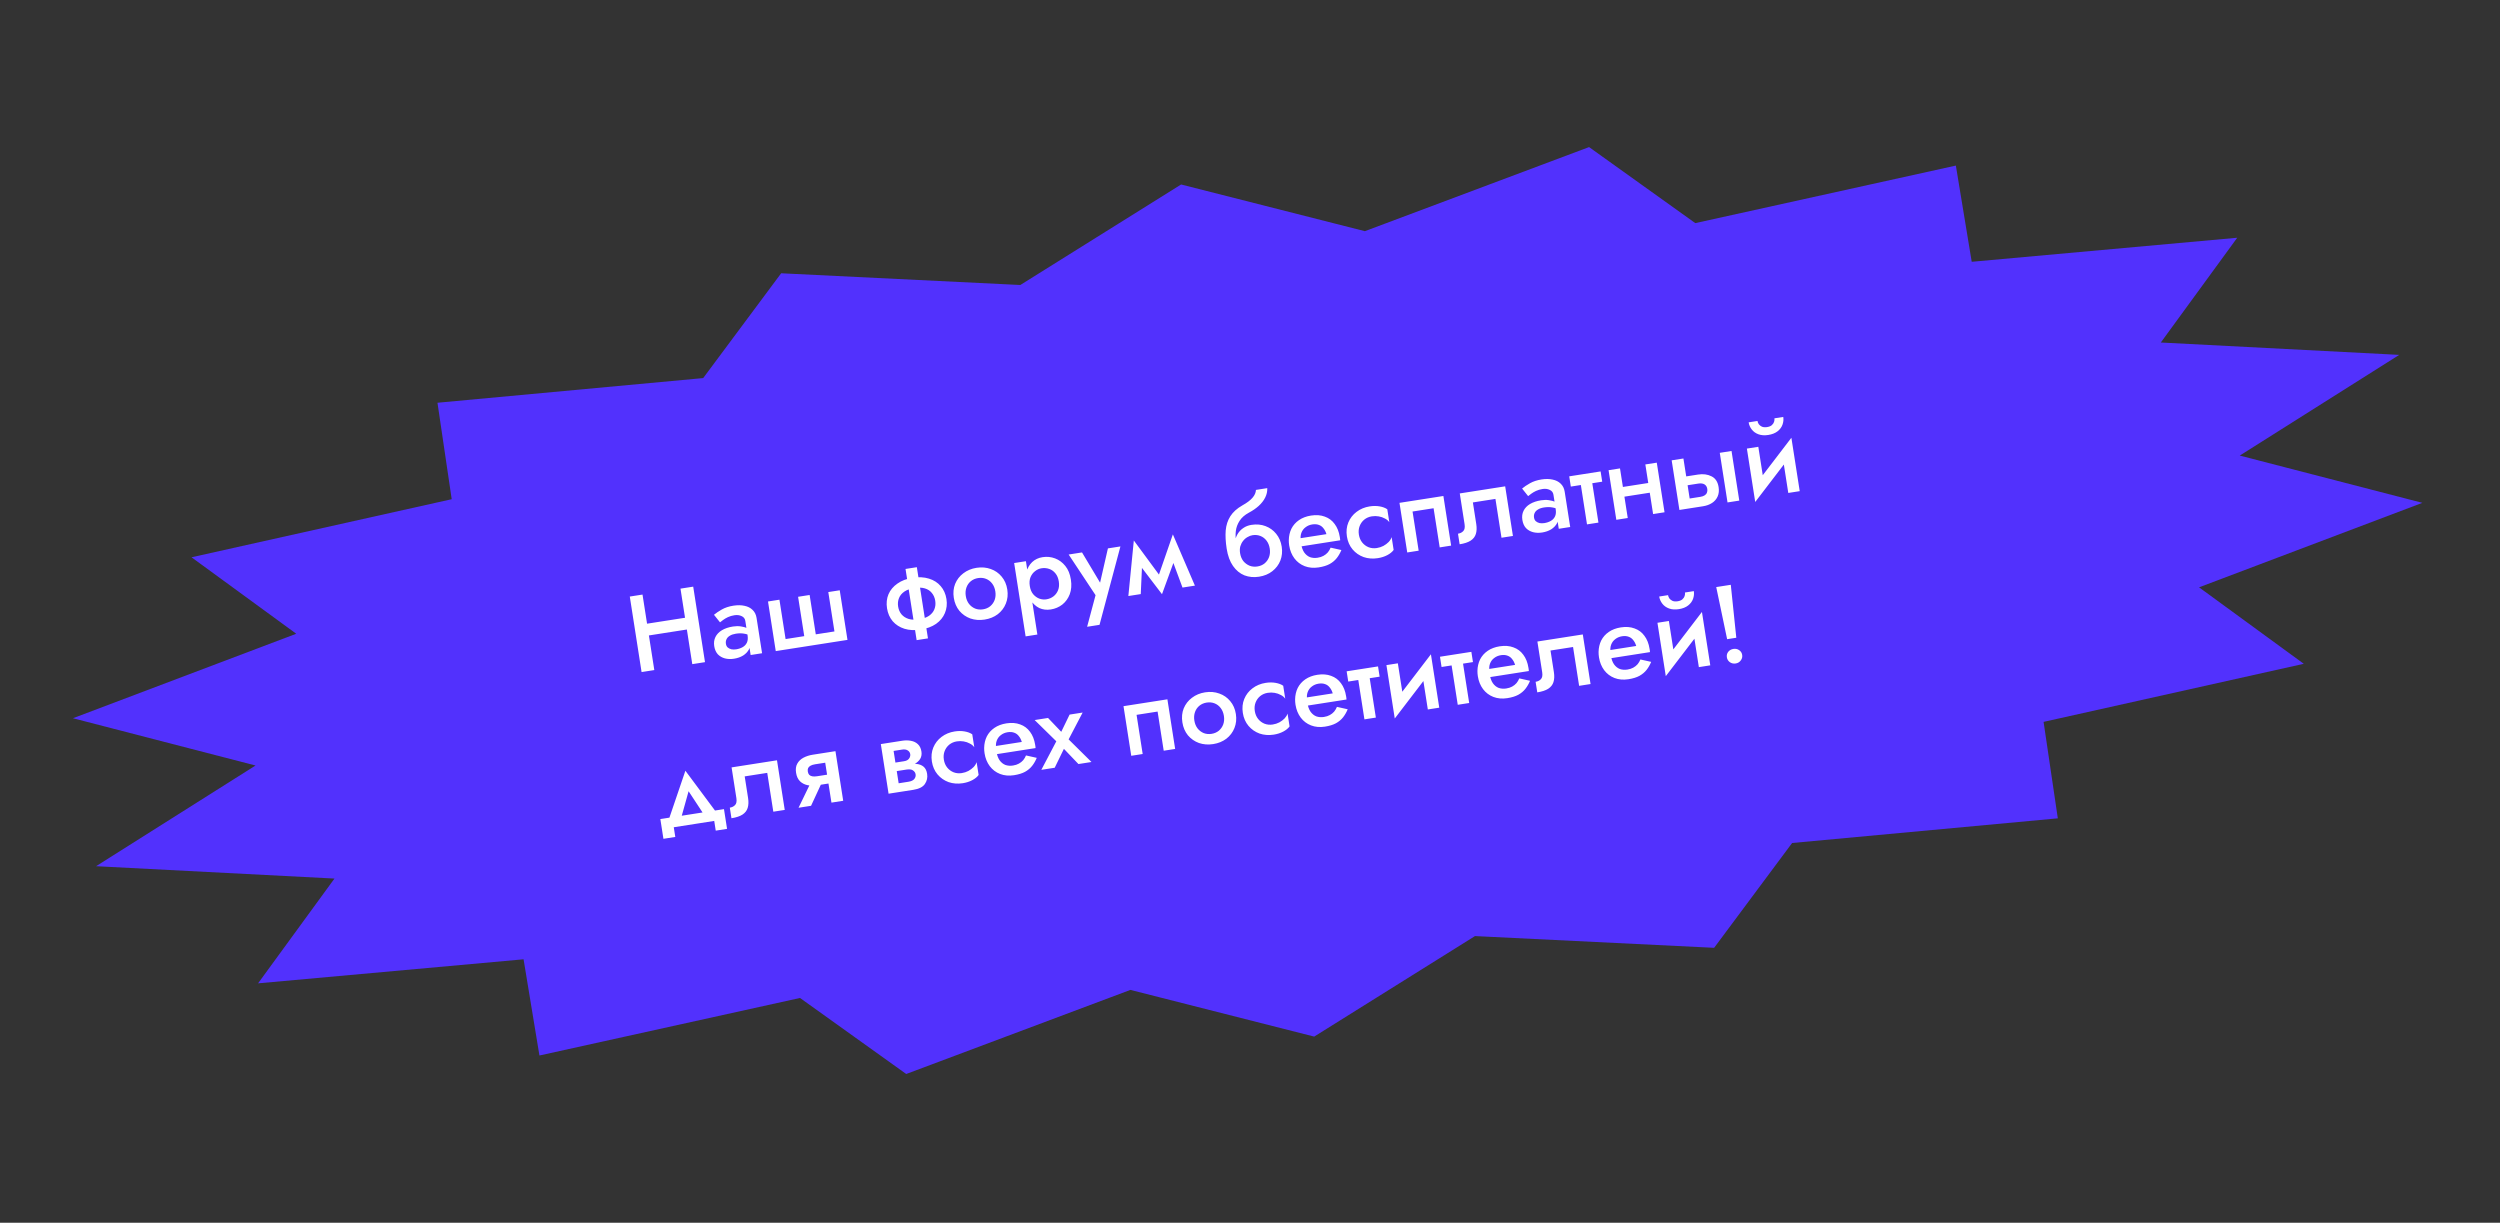 <svg width="458" height="224" viewBox="0 0 458 224" fill="none" xmlns="http://www.w3.org/2000/svg">
<rect x="0" y="0" width="458" height="224" fill="#333333" stroke="none"/>
<path d="M216.376 33.797L250.044 42.352L291.117 26.945L310.577 40.875L358.313 30.334L361.219 47.959L409.86 43.555L395.86 62.749L439.54 65.013L410.324 83.461L443.774 92.121L402.866 107.598L422.051 121.608L374.384 132.247L376.992 149.919L328.315 154.437L314.03 173.638L270.215 171.49L240.76 189.905L207.092 181.35L166.02 196.757L146.559 182.827L98.824 193.368L95.918 175.743L47.277 180.147L61.276 160.953L17.596 158.689L46.812 140.241L13.362 131.581L54.271 116.104L35.085 102.094L82.752 91.455L80.145 73.783L128.821 69.265L143.107 50.064L186.921 52.212L216.376 33.797Z" fill="#5231FD"/>
<path d="M117.475 116.633L127.355 115.09L127.019 112.936L117.139 114.479L117.475 116.633ZM124.664 107.838L126.825 121.671L129.156 121.306L126.996 107.474L124.664 107.838ZM115.377 109.289L117.537 123.121L119.869 122.757L117.708 108.925L115.377 109.289ZM132.988 117.955C132.938 117.639 132.975 117.356 133.098 117.108C133.219 116.846 133.422 116.632 133.707 116.466C133.989 116.287 134.354 116.163 134.802 116.093C135.355 116.006 135.854 116.002 136.298 116.082C136.74 116.147 137.189 116.3 137.645 116.539L137.469 115.413C137.343 115.298 137.129 115.176 136.825 115.048C136.522 114.92 136.149 114.823 135.707 114.757C135.278 114.689 134.8 114.696 134.273 114.778C133.483 114.902 132.809 115.129 132.254 115.458C131.711 115.786 131.317 116.198 131.07 116.696C130.824 117.193 130.75 117.751 130.846 118.37C130.943 118.989 131.163 119.488 131.505 119.867C131.859 120.23 132.289 120.48 132.796 120.616C133.317 120.751 133.873 120.772 134.466 120.679C135.098 120.581 135.655 120.386 136.136 120.095C136.615 119.79 136.974 119.411 137.213 118.955C137.45 118.486 137.523 117.962 137.433 117.382L136.953 116.384C137.037 116.924 136.999 117.369 136.837 117.718C136.676 118.067 136.422 118.343 136.076 118.545C135.73 118.748 135.326 118.885 134.865 118.957C134.562 119.004 134.272 119.003 133.994 118.952C133.727 118.885 133.5 118.772 133.313 118.613C133.139 118.451 133.031 118.232 132.988 117.955ZM131.907 114.014C132.037 113.9 132.224 113.756 132.467 113.583C132.721 113.395 133.017 113.22 133.357 113.059C133.709 112.896 134.103 112.781 134.537 112.713C135.038 112.635 135.478 112.687 135.858 112.871C136.248 113.039 136.477 113.334 136.542 113.756L137.518 120L139.612 119.673L138.6 113.192C138.505 112.586 138.26 112.098 137.865 111.728C137.483 111.355 136.992 111.108 136.393 110.986C135.792 110.85 135.115 110.841 134.365 110.959C133.548 111.086 132.842 111.318 132.246 111.654C131.651 111.99 131.169 112.315 130.8 112.629L131.907 114.014ZM149.452 116.213L148.325 109.001L146.211 109.331L147.338 116.543L143.919 117.077L142.793 109.865L140.698 110.192L142.118 119.282L155.258 117.229L153.839 108.139L151.744 108.467L152.871 115.679L149.452 116.213ZM165.891 104.233L167.928 117.275L170.003 116.95L167.966 103.909L165.891 104.233ZM162.503 111.442C162.647 112.364 162.993 113.153 163.541 113.81C164.1 114.451 164.82 114.913 165.7 115.193C166.579 115.461 167.571 115.508 168.678 115.336C169.797 115.161 170.735 114.812 171.49 114.289C172.243 113.753 172.781 113.095 173.105 112.316C173.439 111.522 173.535 110.663 173.391 109.741C173.245 108.806 172.892 108.017 172.333 107.376C171.787 106.733 171.075 106.277 170.197 106.009C169.316 105.729 168.316 105.676 167.196 105.851C166.09 106.023 165.16 106.378 164.407 106.914C163.652 107.437 163.106 108.089 162.769 108.87C162.445 109.649 162.357 110.507 162.503 111.442ZM164.538 111.124C164.45 110.557 164.503 110.036 164.699 109.56C164.894 109.085 165.224 108.689 165.687 108.374C166.151 108.058 166.752 107.843 167.489 107.728C168.24 107.611 168.885 107.631 169.422 107.79C169.96 107.949 170.388 108.226 170.706 108.622C171.037 109.016 171.247 109.496 171.336 110.062C171.424 110.629 171.371 111.15 171.175 111.626C170.991 112.086 170.668 112.481 170.206 112.809C169.743 113.125 169.135 113.341 168.384 113.458C167.647 113.574 167.009 113.552 166.471 113.393C165.932 113.221 165.497 112.944 165.168 112.564C164.837 112.17 164.627 111.69 164.538 111.124ZM174.737 109.531C174.881 110.453 175.221 111.243 175.755 111.902C176.301 112.546 176.975 113.014 177.776 113.307C178.589 113.585 179.456 113.652 180.379 113.508C181.314 113.362 182.12 113.034 182.796 112.523C183.47 111.999 183.962 111.349 184.272 110.572C184.594 109.779 184.682 108.922 184.538 108C184.392 107.065 184.046 106.275 183.501 105.632C182.968 104.986 182.302 104.523 181.502 104.243C180.701 103.95 179.832 103.877 178.897 104.023C177.975 104.167 177.17 104.502 176.483 105.027C175.807 105.538 175.307 106.183 174.984 106.962C174.673 107.739 174.591 108.596 174.737 109.531ZM176.931 109.188C176.842 108.622 176.883 108.103 177.052 107.631C177.221 107.159 177.491 106.773 177.863 106.472C178.234 106.171 178.677 105.98 179.19 105.9C179.704 105.82 180.184 105.866 180.629 106.04C181.075 106.213 181.45 106.499 181.755 106.896C182.06 107.294 182.257 107.776 182.345 108.343C182.434 108.909 182.393 109.428 182.224 109.9C182.053 110.358 181.782 110.745 181.413 111.059C181.042 111.36 180.599 111.55 180.085 111.631C179.572 111.711 179.092 111.664 178.647 111.491C178.199 111.305 177.824 111.019 177.521 110.634C177.216 110.237 177.019 109.755 176.931 109.188ZM190.046 116.249L187.948 102.812L185.794 103.148L187.893 116.585L190.046 116.249ZM196.186 106.181C196.026 105.153 195.687 104.322 195.169 103.688C194.65 103.04 194.024 102.578 193.293 102.301C192.561 102.024 191.8 101.947 191.01 102.07C190.246 102.19 189.605 102.492 189.087 102.978C188.582 103.462 188.227 104.084 188.022 104.844C187.817 105.605 187.792 106.48 187.946 107.468C188.098 108.443 188.389 109.268 188.819 109.943C189.246 110.605 189.774 111.089 190.402 111.396C191.041 111.687 191.743 111.773 192.507 111.654C193.297 111.531 194 111.232 194.614 110.758C195.226 110.271 195.681 109.64 195.978 108.865C196.273 108.077 196.343 107.182 196.186 106.181ZM193.973 106.526C194.068 107.132 194.023 107.666 193.838 108.126C193.654 108.587 193.375 108.961 193.002 109.249C192.628 109.537 192.191 109.72 191.691 109.798C191.269 109.864 190.844 109.822 190.416 109.673C189.986 109.511 189.606 109.239 189.277 108.859C188.961 108.477 188.754 107.976 188.658 107.357C188.561 106.737 188.605 106.197 188.789 105.737C188.987 105.274 189.267 104.907 189.629 104.634C189.989 104.348 190.38 104.173 190.802 104.107C191.302 104.029 191.774 104.07 192.218 104.23C192.659 104.377 193.039 104.648 193.357 105.044C193.673 105.426 193.878 105.92 193.973 106.526ZM205.262 100.107L202.97 100.465L201.239 108.043L202.256 107.945L198.227 101.206L195.777 101.589L200.706 109.037L199.16 114.825L201.433 114.47L205.262 100.107ZM216.634 107.642L218.907 107.287L214.869 97.898L214.186 101.041L216.634 107.642ZM211.898 106.479L212.877 108.857L215.613 101.365L214.869 97.898L211.898 106.479ZM212.877 108.857L213.084 106.294L207.716 99.015L208.065 102.544L212.877 108.857ZM206.715 109.192L208.987 108.837L209.305 101.804L207.716 99.015L206.715 109.192ZM229.462 98.048C229.976 97.968 230.456 98.014 230.901 98.187C231.347 98.361 231.722 98.646 232.027 99.044C232.332 99.442 232.529 99.924 232.617 100.49C232.706 101.057 232.665 101.576 232.496 102.047C232.325 102.506 232.055 102.892 231.685 103.207C231.314 103.507 230.871 103.698 230.358 103.778C229.844 103.859 229.364 103.812 228.919 103.639C228.471 103.452 228.089 103.168 227.773 102.785C227.468 102.387 227.272 101.905 227.183 101.339L224.725 100.508C224.929 101.812 225.317 102.872 225.89 103.687C226.462 104.501 227.159 105.074 227.98 105.405C228.812 105.72 229.702 105.804 230.651 105.655C231.612 105.505 232.424 105.169 233.084 104.648C233.758 104.124 234.251 103.474 234.561 102.697C234.869 101.906 234.953 101.057 234.811 100.148C234.667 99.225 234.328 98.442 233.796 97.796C233.276 97.148 232.622 96.677 231.834 96.382C231.059 96.085 230.203 96.009 229.268 96.155L229.462 98.048ZM226.235 101.487L227.183 101.339C227.111 100.878 227.126 100.457 227.229 100.077C227.345 99.694 227.516 99.364 227.742 99.086C227.966 98.794 228.234 98.564 228.545 98.394C228.854 98.21 229.159 98.095 229.462 98.048L229.268 96.155C228.702 96.243 228.205 96.436 227.779 96.732C227.351 97.014 226.998 97.387 226.719 97.849C226.453 98.309 226.275 98.849 226.183 99.471C226.102 100.077 226.119 100.749 226.235 101.487ZM224.725 100.508L226.97 101.271L226.448 99.227C226.345 98.568 226.331 97.916 226.406 97.27C226.491 96.609 226.719 95.993 227.089 95.423C227.457 94.839 228.026 94.338 228.798 93.921C229.483 93.557 230.08 93.147 230.589 92.69C231.109 92.217 231.508 91.703 231.785 91.147C232.063 90.59 232.189 90.017 232.164 89.427L230.09 89.752C230.072 90.24 229.863 90.718 229.463 91.185C229.064 91.653 228.442 92.121 227.598 92.59C226.619 93.148 225.885 93.809 225.398 94.573C224.921 95.323 224.638 96.19 224.549 97.176C224.473 98.159 224.532 99.27 224.725 100.508ZM237.541 100.227L245.525 98.98C245.519 98.859 245.509 98.753 245.495 98.661C245.478 98.555 245.464 98.463 245.452 98.384C245.302 97.422 244.988 96.628 244.513 96.001C244.048 95.358 243.444 94.906 242.702 94.644C241.97 94.367 241.13 94.302 240.181 94.45C239.325 94.584 238.592 94.861 237.983 95.28C237.374 95.699 236.909 96.223 236.589 96.854C236.283 97.482 236.122 98.182 236.108 98.953C236.106 99.115 236.111 99.276 236.122 99.437C236.134 99.597 236.153 99.762 236.18 99.934C236.322 100.843 236.64 101.63 237.136 102.294C237.629 102.946 238.256 103.422 239.018 103.721C239.793 104.018 240.642 104.095 241.564 103.951C242.394 103.821 243.07 103.614 243.593 103.33C244.126 103.031 244.562 102.666 244.899 102.236C245.237 101.805 245.518 101.316 245.743 100.768L243.771 100.327C243.645 100.643 243.475 100.933 243.259 101.196C243.042 101.446 242.778 101.656 242.467 101.826C242.169 101.994 241.81 102.111 241.388 102.177C240.888 102.255 240.423 102.219 239.995 102.07C239.578 101.906 239.223 101.618 238.929 101.205C238.648 100.79 238.456 100.253 238.353 99.594L238.307 99.035C238.224 98.508 238.259 98.037 238.41 97.622C238.572 97.192 238.829 96.848 239.18 96.591C239.529 96.32 239.941 96.148 240.415 96.074C240.876 96.002 241.279 96.033 241.624 96.168C241.967 96.29 242.25 96.502 242.472 96.805C242.706 97.092 242.882 97.443 243.001 97.856L237.31 98.745L237.541 100.227ZM248.946 97.94C248.858 97.373 248.905 96.853 249.087 96.379C249.269 95.905 249.552 95.51 249.934 95.194C250.33 94.876 250.791 94.676 251.318 94.593C251.74 94.528 252.158 94.53 252.574 94.6C252.99 94.67 253.368 94.8 253.708 94.989C254.059 95.164 254.331 95.391 254.523 95.672L254.153 93.3C253.789 93.047 253.323 92.87 252.754 92.77C252.185 92.67 251.578 92.67 250.932 92.771C250.01 92.915 249.206 93.25 248.518 93.776C247.843 94.286 247.343 94.931 247.019 95.71C246.695 96.49 246.607 97.347 246.753 98.282C246.897 99.204 247.243 99.994 247.791 100.65C248.337 101.294 249.01 101.762 249.812 102.055C250.624 102.333 251.492 102.4 252.414 102.256C253.059 102.155 253.638 101.97 254.149 101.702C254.66 101.433 255.049 101.116 255.316 100.75L254.949 98.399C254.849 98.711 254.667 99.01 254.401 99.294C254.133 99.565 253.812 99.804 253.44 100.011C253.078 100.202 252.674 100.333 252.226 100.403C251.699 100.485 251.198 100.435 250.725 100.253C250.264 100.068 249.874 99.778 249.556 99.383C249.238 98.987 249.035 98.506 248.946 97.94ZM264.427 90.866L256.385 92.122L257.805 101.212L259.899 100.884L258.779 93.712L262.632 93.11L263.753 100.283L265.847 99.955L264.427 90.866ZM275.749 89.097L267.43 90.397L268.309 96.028C268.402 96.621 268.32 97.046 268.063 97.302C267.819 97.556 267.5 97.714 267.104 97.775L267.407 99.712C268.263 99.578 268.931 99.359 269.409 99.055C269.899 98.736 270.22 98.328 270.372 97.832C270.535 97.32 270.561 96.709 270.45 95.998L269.833 92.046L273.963 91.4L275.074 98.514L277.168 98.187L275.749 89.097ZM281.036 94.83C280.987 94.514 281.024 94.231 281.147 93.983C281.268 93.721 281.471 93.507 281.755 93.341C282.038 93.162 282.403 93.038 282.851 92.968C283.404 92.881 283.903 92.877 284.347 92.957C284.789 93.022 285.238 93.175 285.694 93.414L285.518 92.288C285.392 92.173 285.177 92.051 284.874 91.923C284.57 91.795 284.198 91.698 283.755 91.632C283.326 91.564 282.849 91.571 282.322 91.654C281.531 91.777 280.858 92.004 280.302 92.333C279.76 92.661 279.365 93.073 279.119 93.571C278.873 94.068 278.798 94.626 278.895 95.245C278.992 95.865 279.211 96.363 279.554 96.742C279.907 97.105 280.338 97.355 280.845 97.491C281.365 97.626 281.922 97.647 282.515 97.555C283.147 97.456 283.703 97.261 284.184 96.97C284.663 96.666 285.022 96.286 285.261 95.83C285.498 95.361 285.572 94.837 285.481 94.257L285.001 93.259C285.086 93.799 285.047 94.244 284.886 94.593C284.725 94.942 284.471 95.218 284.125 95.42C283.778 95.623 283.375 95.76 282.914 95.832C282.611 95.88 282.32 95.878 282.042 95.827C281.775 95.76 281.549 95.647 281.362 95.488C281.188 95.326 281.08 95.107 281.036 94.83ZM279.955 90.89C280.086 90.775 280.273 90.631 280.515 90.458C280.769 90.27 281.066 90.095 281.405 89.934C281.758 89.771 282.151 89.656 282.586 89.588C283.087 89.51 283.527 89.562 283.906 89.746C284.297 89.915 284.525 90.21 284.591 90.631L285.566 96.875L287.661 96.548L286.649 90.067C286.554 89.461 286.309 88.973 285.914 88.603C285.532 88.231 285.041 87.983 284.442 87.861C283.84 87.725 283.164 87.716 282.413 87.834C281.596 87.961 280.89 88.193 280.295 88.529C279.7 88.865 279.217 89.19 278.848 89.504L279.955 90.89ZM287.482 87.265L287.775 89.142L293.525 88.244L293.232 86.366L287.482 87.265ZM289.381 87.373L290.739 96.067L292.834 95.74L291.476 87.046L289.381 87.373ZM296.427 91.171L303.383 90.084L303.105 88.306L296.15 89.392L296.427 91.171ZM301.428 85.086L302.848 94.176L304.943 93.849L303.523 84.759L301.428 85.086ZM294.69 86.139L296.11 95.228L298.204 94.901L296.785 85.811L294.69 86.139ZM315.062 82.957L316.482 92.046L318.636 91.71L317.216 82.62L315.062 82.957ZM306.249 84.333L307.669 93.423L309.823 93.087L308.403 83.997L306.249 84.333ZM308.516 88.999L311.125 88.592C311.599 88.518 311.978 88.567 312.261 88.738C312.544 88.91 312.717 89.193 312.778 89.588C312.817 89.839 312.792 90.065 312.702 90.268C312.626 90.469 312.483 90.633 312.273 90.76C312.077 90.886 311.821 90.973 311.504 91.022L308.896 91.43L309.171 93.188L311.996 92.747C312.629 92.648 313.178 92.448 313.643 92.146C314.109 91.844 314.452 91.446 314.672 90.953C314.891 90.46 314.951 89.89 314.85 89.245C314.698 88.27 314.264 87.609 313.549 87.262C312.844 86.9 312.024 86.791 311.089 86.938L308.263 87.379L308.516 88.999ZM328.499 82.882L328.181 80.199L321.239 89.279L321.557 91.962L328.499 82.882ZM322.124 81.854L320.029 82.181L321.557 91.962L323.272 89.204L322.124 81.854ZM328.181 80.199L326.463 82.937L327.614 90.308L329.709 89.98L328.181 80.199ZM320.351 77.374C320.425 77.848 320.615 78.284 320.92 78.681C321.225 79.079 321.635 79.373 322.15 79.562C322.666 79.751 323.266 79.793 323.951 79.686C324.649 79.577 325.215 79.353 325.648 79.016C326.081 78.678 326.382 78.273 326.552 77.802C326.721 77.33 326.768 76.857 326.694 76.383L325.074 76.636C325.105 76.833 325.084 77.046 325.012 77.273C324.95 77.485 324.813 77.689 324.601 77.884C324.4 78.064 324.108 78.183 323.726 78.243C323.357 78.301 323.043 78.276 322.783 78.168C322.534 78.045 322.342 77.892 322.206 77.711C322.08 77.515 322.002 77.318 321.972 77.12L320.351 77.374ZM126.15 144.954L129.469 150.002L131.661 149.396L125.563 141.199L122.275 150.862L124.528 150.774L126.15 144.954ZM130.846 150.394L131.123 152.173L133.198 151.848L132.633 148.232L120.975 150.053L121.54 153.669L123.713 153.33L123.435 151.552L130.846 150.394ZM142.345 139.286L134.026 140.586L134.906 146.217C134.998 146.81 134.916 147.235 134.659 147.491C134.416 147.745 134.096 147.903 133.701 147.964L134.003 149.901C134.86 149.767 135.527 149.548 136.006 149.244C136.496 148.924 136.817 148.517 136.969 148.021C137.132 147.509 137.158 146.898 137.047 146.187L136.429 142.235L140.559 141.59L141.67 148.703L143.765 148.376L142.345 139.286ZM148.586 147.623L150.886 142.649L148.712 142.988L146.294 147.981L148.586 147.623ZM154.475 146.703L153.055 137.613L150.901 137.95L152.321 147.04L154.475 146.703ZM152.332 141.795L149.664 142.212C149.335 142.263 149.052 142.267 148.816 142.223C148.579 142.179 148.39 142.087 148.246 141.947C148.116 141.806 148.031 141.603 147.989 141.34C147.95 141.09 147.971 140.877 148.052 140.703C148.146 140.526 148.298 140.381 148.51 140.267C148.722 140.153 148.992 140.07 149.321 140.018L151.989 139.602L151.711 137.823L148.886 138.265C148.266 138.361 147.701 138.544 147.19 138.813C146.692 139.08 146.316 139.442 146.064 139.9C145.81 140.344 145.735 140.903 145.84 141.574C145.945 142.246 146.188 142.768 146.57 143.14C146.95 143.499 147.419 143.737 147.977 143.852C148.546 143.952 149.14 143.954 149.759 143.857L152.585 143.416L152.332 141.795ZM163.291 140.468L163.436 141.397L166.064 140.986C166.327 140.945 166.555 140.936 166.748 140.96C166.954 140.982 167.118 141.038 167.239 141.127C167.374 141.213 167.485 141.318 167.572 141.439C167.656 141.547 167.712 141.687 167.738 141.858C167.786 142.161 167.708 142.443 167.506 142.704C167.304 142.965 166.939 143.137 166.412 143.219L163.784 143.63L164.031 145.211L167.312 144.698C168.352 144.536 169.059 144.182 169.433 143.638C169.818 143.079 169.957 142.456 169.85 141.771C169.758 141.179 169.541 140.74 169.199 140.456C168.858 140.172 168.427 140.003 167.906 139.95C167.385 139.896 166.808 139.919 166.176 140.017L163.291 140.468ZM163.352 140.863L166.04 140.443C166.606 140.355 167.108 140.196 167.544 139.966C167.991 139.72 168.334 139.41 168.573 139.036C168.809 138.648 168.887 138.197 168.807 137.683C168.714 137.091 168.495 136.639 168.15 136.329C167.802 136.005 167.379 135.801 166.88 135.717C166.393 135.618 165.865 135.613 165.299 135.701L162.611 136.121L162.858 137.702L165.289 137.322C165.697 137.258 166.029 137.308 166.284 137.47C166.552 137.631 166.709 137.863 166.757 138.166C166.779 138.31 166.768 138.454 166.723 138.596C166.691 138.736 166.623 138.868 166.521 138.992C166.432 139.114 166.313 139.213 166.163 139.291C166.013 139.368 165.833 139.423 165.622 139.456L163.192 139.836L163.352 140.863ZM161.367 136.315L162.786 145.405L164.881 145.078L163.461 135.988L161.367 136.315ZM172.914 139.167C172.825 138.601 172.872 138.081 173.054 137.607C173.237 137.133 173.519 136.738 173.902 136.422C174.297 136.104 174.759 135.904 175.286 135.821C175.707 135.755 176.126 135.757 176.542 135.827C176.957 135.897 177.335 136.027 177.675 136.217C178.026 136.392 178.298 136.619 178.49 136.9L178.12 134.528C177.756 134.275 177.29 134.098 176.721 133.998C176.152 133.898 175.545 133.898 174.9 133.999C173.978 134.143 173.173 134.478 172.486 135.003C171.81 135.514 171.31 136.159 170.986 136.938C170.663 137.717 170.574 138.575 170.72 139.51C170.864 140.432 171.21 141.222 171.758 141.878C172.304 142.522 172.978 142.99 173.779 143.283C174.592 143.561 175.459 143.628 176.381 143.484C177.027 143.383 177.605 143.198 178.116 142.929C178.628 142.661 179.017 142.344 179.284 141.978L178.916 139.626C178.817 139.939 178.634 140.237 178.368 140.522C178.1 140.793 177.78 141.032 177.407 141.239C177.046 141.43 176.641 141.561 176.193 141.631C175.666 141.713 175.166 141.663 174.692 141.481C174.231 141.296 173.842 141.006 173.524 140.611C173.205 140.215 173.002 139.734 172.914 139.167ZM181.732 138.296L189.715 137.049C189.71 136.928 189.7 136.822 189.686 136.73C189.669 136.624 189.655 136.532 189.643 136.453C189.492 135.491 189.179 134.697 188.703 134.069C188.239 133.427 187.635 132.975 186.892 132.713C186.161 132.436 185.321 132.371 184.372 132.519C183.516 132.653 182.783 132.929 182.174 133.349C181.565 133.768 181.1 134.292 180.78 134.922C180.473 135.551 180.313 136.251 180.298 137.022C180.297 137.184 180.302 137.345 180.313 137.505C180.325 137.666 180.344 137.831 180.371 138.003C180.513 138.912 180.831 139.698 181.326 140.363C181.82 141.015 182.447 141.491 183.209 141.79C183.984 142.087 184.833 142.164 185.755 142.02C186.585 141.89 187.261 141.683 187.784 141.399C188.317 141.1 188.753 140.735 189.09 140.304C189.428 139.874 189.709 139.385 189.934 138.837L187.962 138.396C187.836 138.712 187.666 139.002 187.45 139.265C187.233 139.515 186.969 139.725 186.658 139.895C186.36 140.063 186.001 140.18 185.579 140.246C185.079 140.324 184.614 140.288 184.186 140.139C183.769 139.975 183.414 139.686 183.12 139.274C182.839 138.859 182.647 138.322 182.544 137.663L182.497 137.104C182.415 136.577 182.449 136.106 182.601 135.691C182.763 135.261 183.019 134.917 183.371 134.66C183.72 134.389 184.131 134.217 184.606 134.143C185.067 134.071 185.47 134.102 185.815 134.237C186.158 134.359 186.44 134.571 186.663 134.874C186.897 135.161 187.073 135.512 187.192 135.925L181.501 136.814L181.732 138.296ZM195.951 130.913L194.42 134.067L191.999 131.53L189.549 131.913L193.518 135.807L190.771 141.034L193.222 140.651L194.908 137.189L197.569 139.972L199.96 139.599L195.77 135.455L198.342 130.54L195.951 130.913ZM213.867 128.115L205.825 129.371L207.244 138.461L209.339 138.134L208.219 130.961L212.072 130.359L213.192 137.532L215.287 137.204L213.867 128.115ZM216.611 132.342C216.755 133.264 217.094 134.055 217.629 134.713C218.175 135.357 218.849 135.825 219.65 136.118C220.463 136.396 221.33 136.463 222.252 136.319C223.188 136.173 223.993 135.845 224.669 135.334C225.343 134.811 225.835 134.16 226.146 133.383C226.467 132.59 226.556 131.733 226.412 130.811C226.266 129.876 225.92 129.086 225.374 128.443C224.841 127.797 224.175 127.335 223.376 127.055C222.574 126.761 221.706 126.688 220.771 126.834C219.849 126.978 219.044 127.313 218.357 127.839C217.681 128.349 217.181 128.994 216.857 129.773C216.547 130.55 216.465 131.407 216.611 132.342ZM218.804 131.999C218.716 131.433 218.756 130.914 218.925 130.442C219.095 129.97 219.365 129.584 219.736 129.283C220.108 128.982 220.55 128.791 221.064 128.711C221.578 128.631 222.057 128.678 222.503 128.851C222.948 129.024 223.323 129.31 223.628 129.707C223.933 130.105 224.13 130.587 224.219 131.154C224.307 131.72 224.267 132.239 224.097 132.711C223.926 133.17 223.656 133.556 223.287 133.87C222.915 134.171 222.473 134.361 221.959 134.442C221.445 134.522 220.966 134.475 220.52 134.302C220.073 134.116 219.697 133.83 219.395 133.446C219.089 133.048 218.893 132.566 218.804 131.999ZM229.879 130.269C229.791 129.703 229.838 129.183 230.02 128.709C230.202 128.235 230.485 127.84 230.867 127.524C231.263 127.206 231.724 127.006 232.251 126.923C232.673 126.857 233.091 126.86 233.507 126.93C233.923 127 234.301 127.129 234.641 127.319C234.992 127.494 235.264 127.721 235.456 128.002L235.085 125.63C234.722 125.377 234.256 125.2 233.687 125.1C233.118 125 232.511 125 231.865 125.101C230.943 125.245 230.138 125.58 229.451 126.106C228.775 126.616 228.276 127.261 227.952 128.04C227.628 128.819 227.54 129.677 227.686 130.612C227.83 131.534 228.176 132.324 228.724 132.98C229.269 133.624 229.943 134.092 230.745 134.385C231.557 134.663 232.425 134.73 233.347 134.586C233.992 134.485 234.571 134.3 235.082 134.032C235.593 133.763 235.982 133.446 236.249 133.08L235.882 130.729C235.782 131.041 235.599 131.339 235.333 131.624C235.065 131.895 234.745 132.134 234.373 132.341C234.011 132.532 233.606 132.663 233.158 132.733C232.632 132.815 232.131 132.765 231.657 132.583C231.197 132.398 230.807 132.108 230.489 131.713C230.171 131.317 229.968 130.836 229.879 130.269ZM238.698 129.398L246.681 128.151C246.676 128.03 246.666 127.924 246.651 127.832C246.635 127.726 246.62 127.634 246.608 127.555C246.458 126.594 246.145 125.799 245.669 125.172C245.204 124.529 244.601 124.077 243.858 123.815C243.126 123.538 242.286 123.473 241.338 123.621C240.482 123.755 239.749 124.032 239.139 124.451C238.53 124.87 238.066 125.394 237.746 126.025C237.439 126.653 237.278 127.353 237.264 128.124C237.262 128.286 237.267 128.447 237.279 128.608C237.29 128.768 237.309 128.933 237.336 129.105C237.478 130.014 237.797 130.801 238.292 131.465C238.785 132.117 239.413 132.593 240.175 132.892C240.95 133.189 241.798 133.266 242.721 133.122C243.551 132.992 244.227 132.785 244.749 132.501C245.283 132.202 245.718 131.837 246.056 131.407C246.393 130.976 246.675 130.487 246.899 129.939L244.928 129.498C244.802 129.814 244.631 130.104 244.416 130.367C244.198 130.617 243.934 130.827 243.623 130.997C243.326 131.165 242.966 131.282 242.545 131.348C242.044 131.426 241.58 131.391 241.152 131.241C240.735 131.077 240.379 130.789 240.085 130.376C239.804 129.961 239.613 129.424 239.51 128.765L239.463 128.206C239.381 127.679 239.415 127.208 239.566 126.793C239.728 126.363 239.985 126.019 240.336 125.762C240.685 125.491 241.097 125.319 241.571 125.245C242.032 125.173 242.435 125.204 242.78 125.339C243.123 125.461 243.406 125.674 243.629 125.976C243.862 126.263 244.039 126.614 244.157 127.027L238.466 127.916L238.698 129.398ZM246.705 122.985L246.998 124.863L252.749 123.965L252.456 122.087L246.705 122.985ZM248.605 123.094L249.963 131.788L252.057 131.461L250.699 122.766L248.605 123.094ZM262.462 122.549L262.144 119.865L255.202 128.946L255.52 131.629L262.462 122.549ZM256.087 121.52L253.993 121.847L255.52 131.629L257.235 128.871L256.087 121.52ZM262.144 119.865L260.426 122.603L261.578 129.974L263.672 129.647L262.144 119.865ZM263.803 120.315L264.096 122.192L269.846 121.294L269.553 119.417L263.803 120.315ZM265.702 120.423L267.06 129.118L269.155 128.79L267.797 120.096L265.702 120.423ZM272.101 124.18L280.084 122.934C280.079 122.813 280.069 122.707 280.055 122.614C280.038 122.509 280.024 122.417 280.012 122.338C279.861 121.376 279.548 120.581 279.073 119.954C278.608 119.311 278.004 118.859 277.261 118.597C276.53 118.32 275.69 118.256 274.741 118.404C273.885 118.538 273.152 118.814 272.543 119.233C271.934 119.652 271.469 120.177 271.149 120.807C270.843 121.435 270.682 122.135 270.667 122.907C270.666 123.069 270.671 123.23 270.682 123.39C270.694 123.55 270.713 123.716 270.74 123.887C270.882 124.796 271.2 125.583 271.695 126.248C272.189 126.9 272.816 127.375 273.578 127.674C274.353 127.972 275.202 128.048 276.124 127.904C276.954 127.775 277.63 127.568 278.153 127.284C278.686 126.985 279.122 126.62 279.459 126.189C279.797 125.758 280.078 125.269 280.303 124.721L278.331 124.28C278.205 124.597 278.035 124.887 277.819 125.15C277.602 125.4 277.338 125.609 277.027 125.779C276.729 125.947 276.37 126.064 275.948 126.13C275.448 126.208 274.983 126.173 274.555 126.024C274.138 125.86 273.783 125.571 273.489 125.158C273.208 124.743 273.016 124.206 272.913 123.548L272.866 122.988C272.784 122.461 272.819 121.99 272.97 121.575C273.132 121.145 273.389 120.801 273.74 120.544C274.089 120.274 274.5 120.101 274.975 120.027C275.436 119.955 275.839 119.987 276.184 120.122C276.527 120.244 276.81 120.456 277.032 120.759C277.266 121.046 277.442 121.396 277.561 121.81L271.87 122.698L272.101 124.18ZM289.969 116.228L281.65 117.527L282.53 123.159C282.622 123.752 282.54 124.176 282.283 124.432C282.04 124.686 281.72 124.844 281.325 124.906L281.627 126.842C282.484 126.708 283.151 126.49 283.63 126.185C284.12 125.866 284.441 125.458 284.593 124.962C284.756 124.451 284.782 123.839 284.671 123.128L284.053 119.176L288.183 118.531L289.294 125.645L291.389 125.317L289.969 116.228ZM294.293 120.714L302.276 119.467C302.271 119.347 302.261 119.24 302.247 119.148C302.23 119.043 302.216 118.95 302.203 118.871C302.053 117.91 301.74 117.115 301.264 116.488C300.8 115.845 300.196 115.393 299.453 115.131C298.722 114.854 297.882 114.789 296.933 114.938C296.077 115.071 295.344 115.348 294.735 115.767C294.126 116.186 293.661 116.71 293.341 117.341C293.034 117.969 292.874 118.669 292.859 119.44C292.858 119.602 292.863 119.764 292.874 119.924C292.886 120.084 292.905 120.25 292.932 120.421C293.074 121.33 293.392 122.117 293.887 122.782C294.38 123.433 295.008 123.909 295.77 124.208C296.545 124.505 297.394 124.582 298.316 124.438C299.146 124.308 299.822 124.101 300.345 123.817C300.878 123.518 301.314 123.153 301.651 122.723C301.989 122.292 302.27 121.803 302.495 121.255L300.523 120.814C300.397 121.13 300.226 121.42 300.011 121.683C299.794 121.933 299.53 122.143 299.219 122.313C298.921 122.481 298.562 122.598 298.14 122.664C297.639 122.742 297.175 122.707 296.747 122.558C296.33 122.393 295.975 122.105 295.681 121.692C295.4 121.277 295.208 120.74 295.105 120.081L295.058 119.522C294.976 118.995 295.01 118.524 295.161 118.109C295.324 117.679 295.58 117.335 295.932 117.078C296.281 116.807 296.692 116.635 297.167 116.561C297.628 116.489 298.031 116.52 298.376 116.656C298.719 116.777 299.001 116.99 299.224 117.292C299.458 117.58 299.634 117.93 299.753 118.343L294.062 119.232L294.293 120.714ZM312.114 114.793L311.796 112.11L304.854 121.19L305.172 123.873L312.114 114.793ZM305.739 113.765L303.644 114.092L305.172 123.873L306.887 121.115L305.739 113.765ZM311.796 112.11L310.078 114.848L311.229 122.218L313.324 121.891L311.796 112.11ZM303.966 109.284C304.04 109.759 304.23 110.195 304.535 110.592C304.84 110.99 305.25 111.284 305.766 111.473C306.281 111.662 306.881 111.704 307.566 111.597C308.264 111.487 308.83 111.264 309.263 110.927C309.696 110.589 309.997 110.184 310.167 109.713C310.336 109.241 310.383 108.768 310.309 108.294L308.689 108.547C308.72 108.744 308.699 108.957 308.627 109.184C308.565 109.396 308.428 109.6 308.216 109.795C308.015 109.975 307.723 110.094 307.341 110.154C306.972 110.212 306.658 110.187 306.398 110.079C306.149 109.956 305.957 109.803 305.821 109.622C305.696 109.426 305.618 109.229 305.587 109.031L303.966 109.284ZM314.413 107.551L316.41 117.098L318.09 116.835L317.081 107.135L314.413 107.551ZM316.363 120.425C316.421 120.794 316.602 121.089 316.907 121.311C317.224 121.532 317.581 121.611 317.976 121.549C318.371 121.488 318.68 121.304 318.902 121C319.138 120.693 319.227 120.355 319.169 119.986C319.109 119.604 318.922 119.31 318.606 119.103C318.303 118.894 317.955 118.82 317.559 118.882C317.164 118.943 316.848 119.121 316.61 119.414C316.386 119.706 316.303 120.043 316.363 120.425Z" fill="white"/>
</svg>
